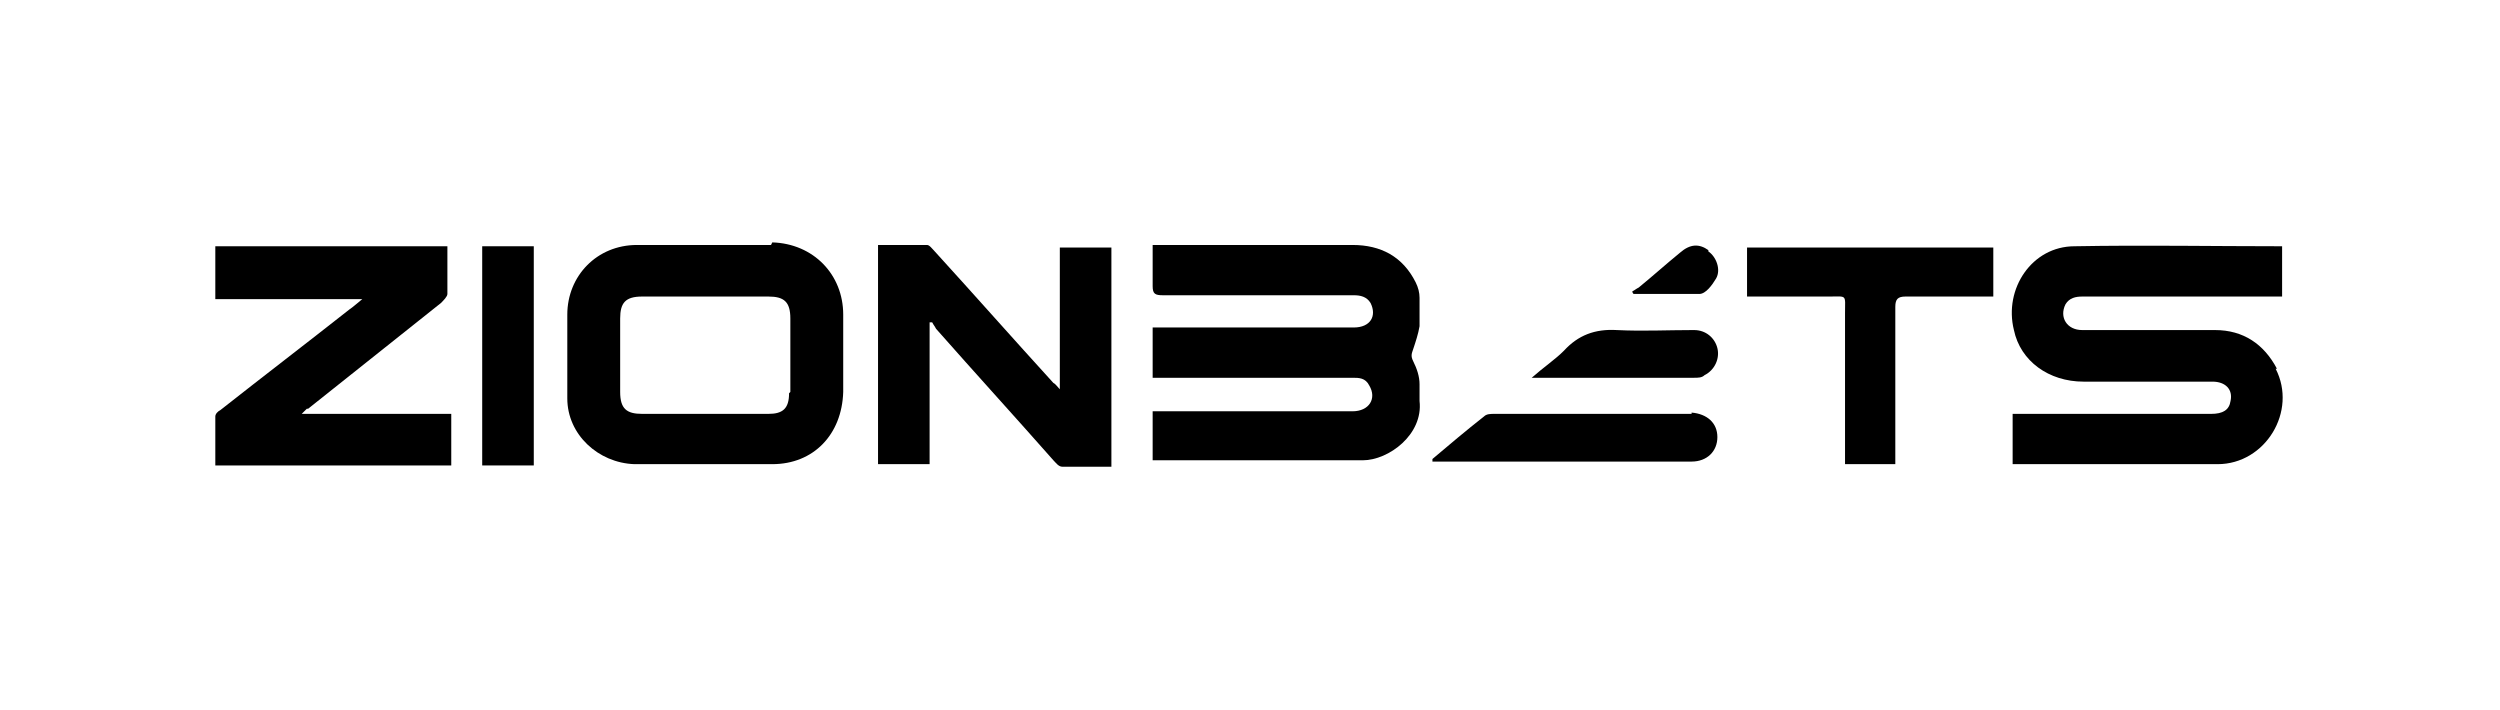 <?xml version="1.0" encoding="UTF-8"?>
<svg id="Layer_1" data-name="Layer 1" xmlns="http://www.w3.org/2000/svg" version="1.1" viewBox="0 0 193.9 55.1">
  <defs>
    <style>
      .cls-1 {
        fill: #000;
        stroke-width: 0px;
      }
    </style>
  </defs>
  <path class="cls-1" d="M110.1,29.8c0-.6-.2-1.2-.5-1.8-.2-.4-.1-.6,0-.9.2-.6.4-1.2.5-1.8,0-.7,0-1.5,0-2.2,0-.4-.1-.8-.3-1.2-1-2-2.7-2.9-4.9-2.9-4.9,0-9.8,0-14.7,0-.2,0-.4,0-.8,0,0,1.1,0,2.2,0,3.2,0,.6.2.7.8.7,1.5,0,3,0,4.5,0,3.4,0,6.9,0,10.3,0,.5,0,1,.1,1.3.6.5,1,0,1.9-1.3,1.9-4.9,0-9.8,0-14.7,0-.3,0-.6,0-.9,0v3.9c.2,0,.4,0,.6,0,2.6,0,5.3,0,7.9,0,2.3,0,4.7,0,7,0,.5,0,1,0,1.3.6.6,1,0,2-1.3,2-4.9,0-9.7,0-14.6,0h-.9v3.8c0,0,.1,0,.2,0,5.4,0,10.7,0,16.1,0,2,0,4.7-2,4.4-4.6,0-.5,0-1.1,0-1.6Z"/>
  <path class="cls-1" d="M176.6,28.6c-1-1.9-2.6-3-4.8-3-3.4,0-6.9,0-10.3,0-1.2,0-1.8-1-1.3-2,.3-.5.8-.6,1.3-.6,4.9,0,9.7,0,14.6,0,.3,0,.6,0,.9,0v-3.9c-5.4,0-10.7-.1-16.1,0-3.3,0-5.5,3.3-4.7,6.5.5,2.4,2.7,4,5.4,4,3.3,0,6.7,0,10,0,1,0,1.6.6,1.4,1.5-.1.7-.6,1-1.5,1-4.9,0-9.7,0-14.6,0-.3,0-.6,0-.8,0v3.9c.2,0,.3,0,.4,0,5.2,0,10.3,0,15.5,0,3.7,0,6.2-4.1,4.5-7.4Z"/>
  <path class="cls-1" d="M23.9,31.7c3.4-2.7,6.9-5.5,10.3-8.2.2-.2.5-.5.5-.7,0-1.2,0-2.4,0-3.7h-18v4.1h11.4c-.5.4-.7.6-1,.8-3.3,2.6-6.7,5.2-10,7.8-.2.1-.4.3-.4.5,0,1.3,0,2.5,0,3.8h18.3v-4h-11.6c.2-.2.3-.3.4-.4Z"/>
  <path class="cls-1" d="M82.3,30.3c-.3-.3-.4-.5-.6-.6-3.1-3.4-6.1-6.8-9.2-10.2-.2-.2-.4-.5-.6-.5-1.3,0-2.5,0-3.8,0v17h4v-11c0,0,.1,0,.2,0,.1.2.2.3.3.5,3,3.4,6.1,6.8,9.1,10.2.2.2.4.5.7.5,1.3,0,2.6,0,3.8,0v-17h-4v11.2Z"/>
  <path class="cls-1" d="M135.5,23c.3,0,.6,0,.8,0,1.8,0,3.6,0,5.5,0,1.5,0,1.3-.2,1.3,1.3,0,3.6,0,7.2,0,10.8,0,.3,0,.6,0,.9h3.9c0-.3,0-.6,0-.9,0-3.8,0-7.5,0-11.3,0-.6.2-.8.8-.8,2,0,4,0,6,0,.3,0,.6,0,.8,0v-3.8h-19.1v3.9Z"/>
  <path class="cls-1" d="M131.2,32.1c-5.1,0-10.2,0-15.3,0-.3,0-.6,0-.8.2-1.4,1.1-2.7,2.2-4,3.3,0,0,0,.1,0,.2.3,0,.5,0,.8,0,2.6,0,5.1,0,7.7,0,3.9,0,7.7,0,11.6,0,1.2,0,2-.8,2-1.9,0-1.1-.8-1.8-2-1.9Z"/>
  <path class="cls-1" d="M37.4,36.1h4v-17h-4v17Z"/>
  <path class="cls-1" d="M131.3,25.6c-2,0-3.9.1-5.9,0-1.7-.1-3,.4-4.1,1.6-.7.7-1.6,1.3-2.5,2.1.3,0,.5,0,.7,0,4,0,7.9,0,11.9,0,.3,0,.6,0,.8-.2.8-.4,1.2-1.3,1-2.1-.2-.8-.9-1.4-1.8-1.4Z"/>
  <path class="cls-1" d="M132.5,19.4c-.7-.5-1.4-.5-2.2.2-1.1.9-2.1,1.8-3.2,2.7-.2.1-.3.2-.5.3,0,0,0,.1.1.2,1.7,0,3.4,0,5.1,0,.5,0,1-.7,1.3-1.2.4-.7,0-1.7-.6-2.1Z"/>
  <path class="cls-1" d="M59.8,19c-3.5,0-6.9,0-10.4,0-3.1,0-5.4,2.4-5.4,5.4,0,2.2,0,4.4,0,6.5,0,2.8,2.4,5,5.2,5.1,1.8,0,3.6,0,5.5,0h0c1.7,0,3.5,0,5.2,0,3.2,0,5.4-2.3,5.5-5.6,0-2,0-4,0-6,0-3.1-2.3-5.5-5.5-5.6ZM61.2,30.5c0,1.2-.5,1.6-1.6,1.6-3.3,0-6.5,0-9.8,0-1.2,0-1.7-.4-1.7-1.7,0-1.9,0-3.8,0-5.7,0-1.2.4-1.7,1.7-1.7,1.6,0,3.3,0,4.9,0,1.6,0,3.3,0,4.9,0,1.2,0,1.7.4,1.7,1.7,0,1.9,0,3.8,0,5.7Z"/>
</svg>